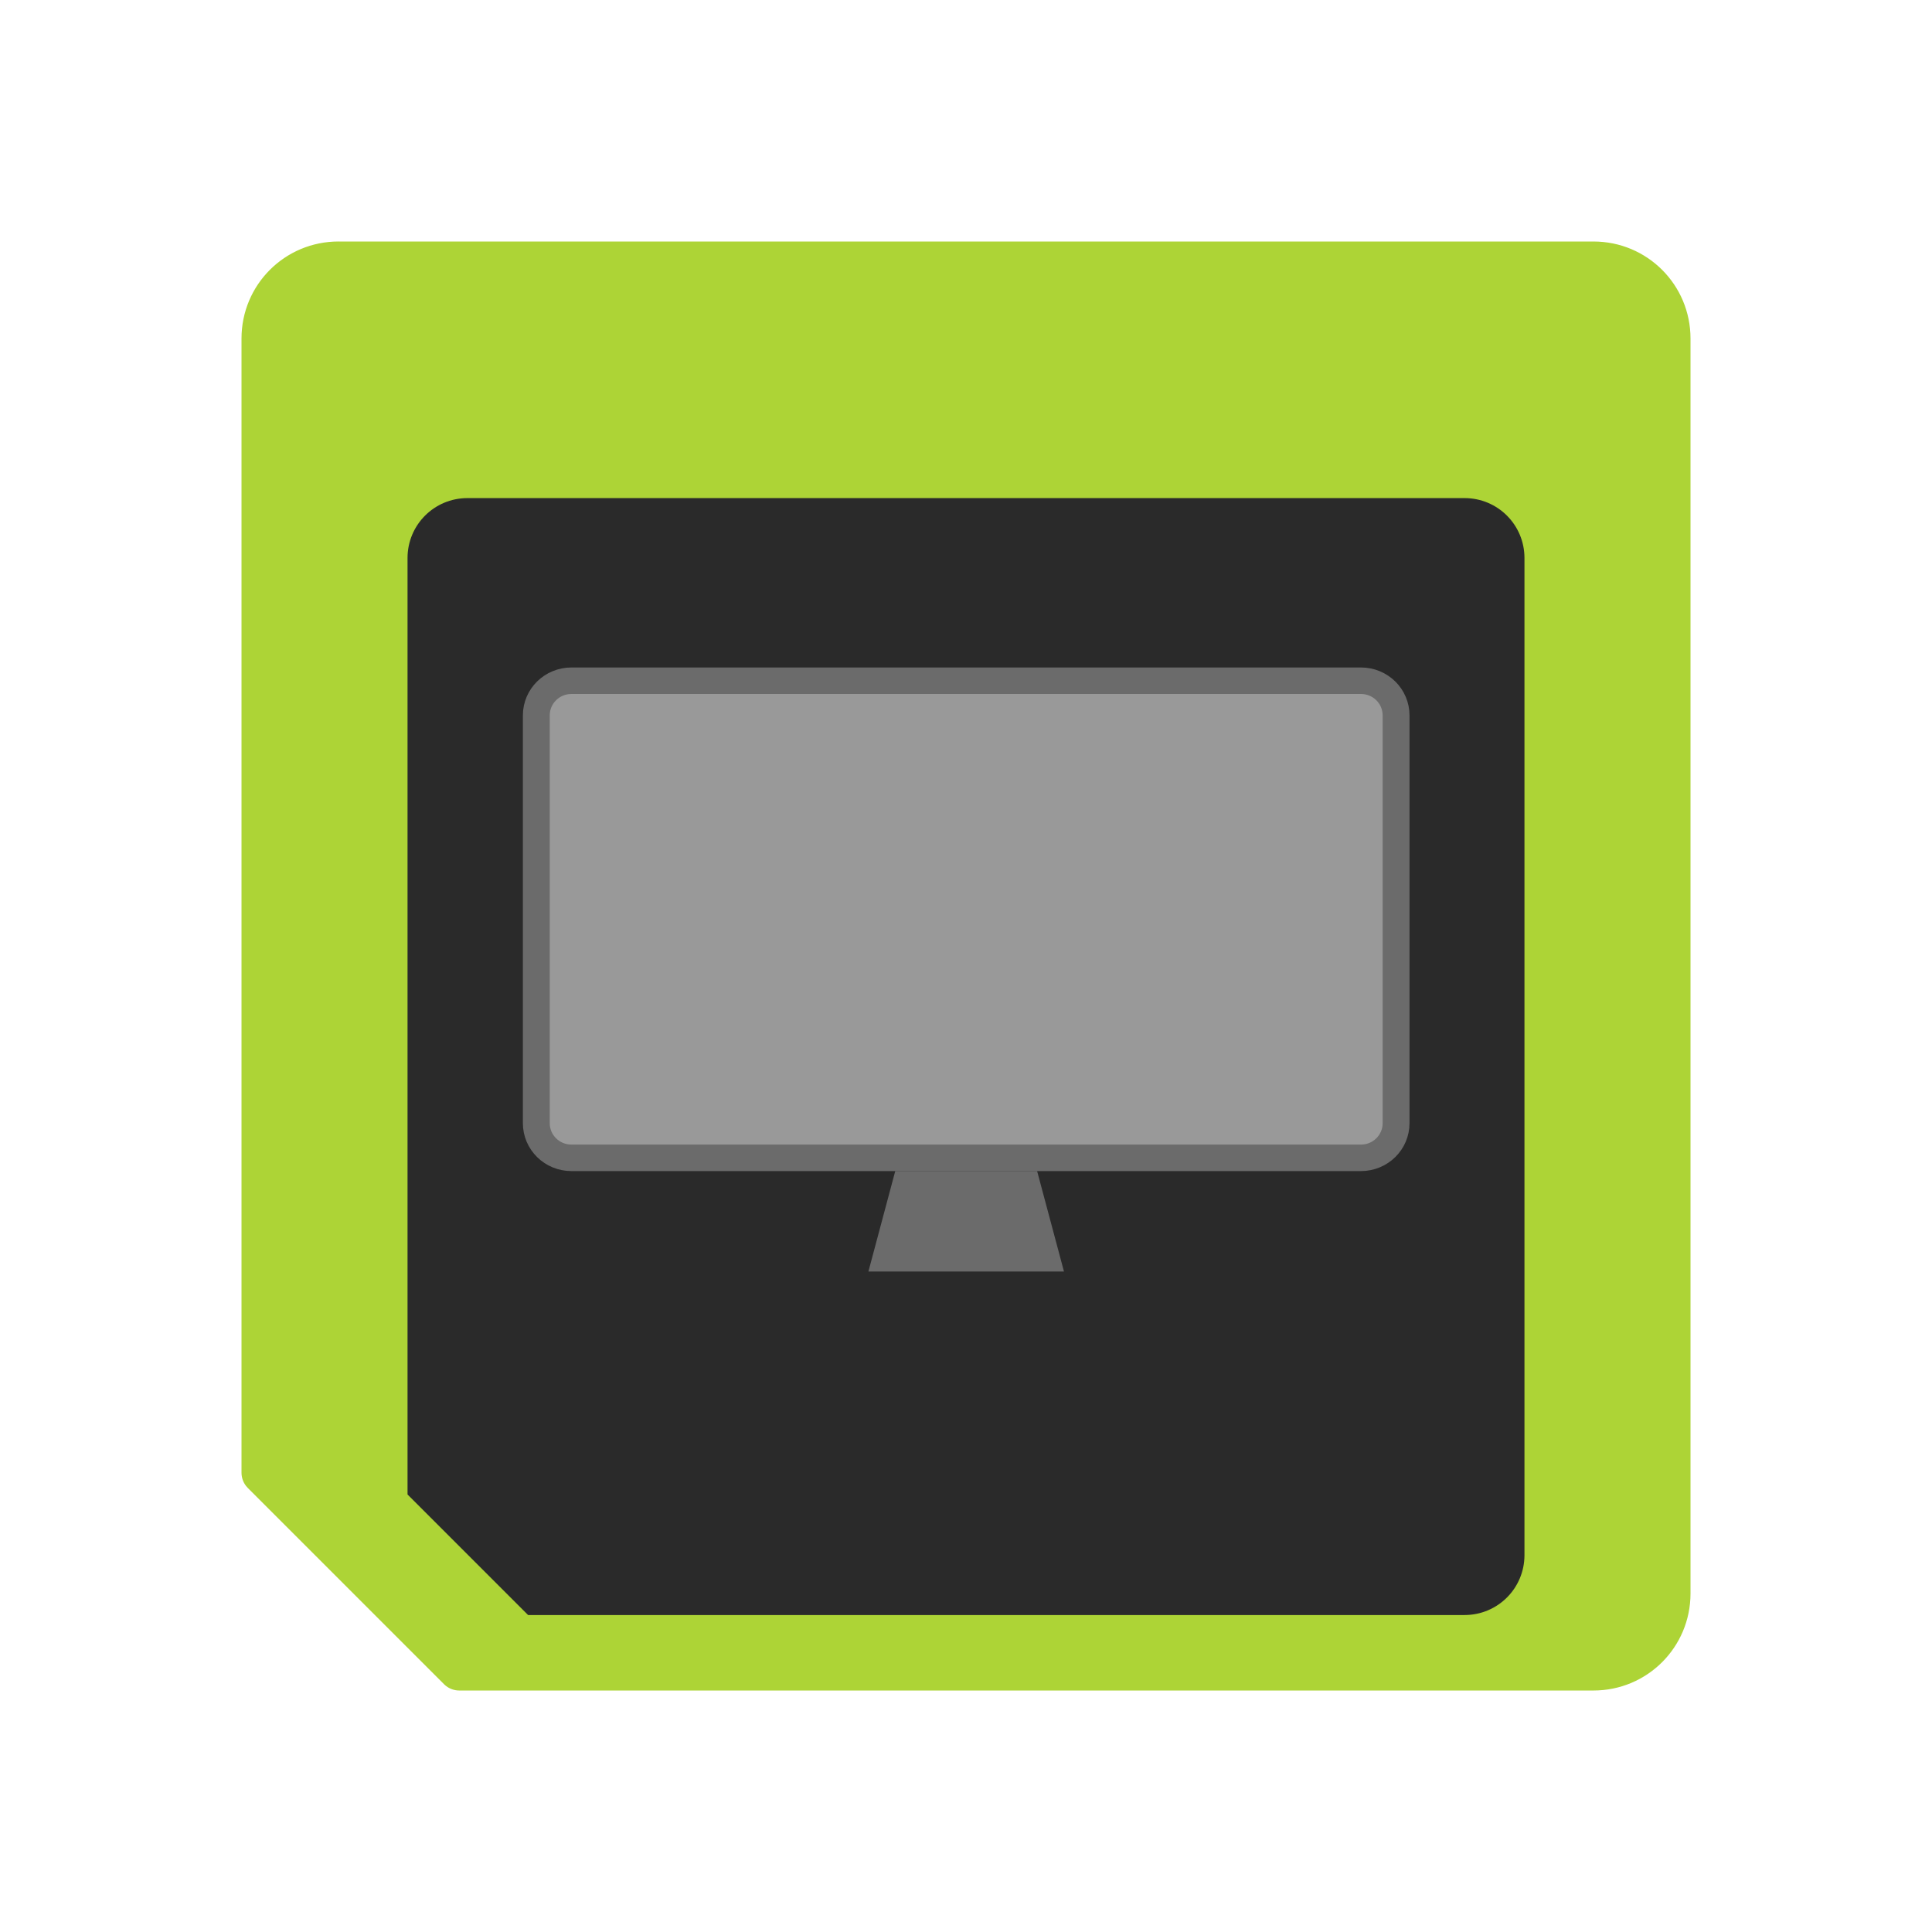 <?xml version="1.0" encoding="UTF-8" standalone="no"?>
<!-- Created with Inkscape (http://www.inkscape.org/) -->

<svg
   xmlns:dc="http://purl.org/dc/elements/1.1/"
   xmlns:cc="http://creativecommons.org/ns#"
   xmlns:rdf="http://www.w3.org/1999/02/22-rdf-syntax-ns#"
   xmlns:svg="http://www.w3.org/2000/svg"
   xmlns="http://www.w3.org/2000/svg"
   xmlns:xlink="http://www.w3.org/1999/xlink"
   xmlns:sodipodi="http://sodipodi.sourceforge.net/DTD/sodipodi-0.dtd"
   xmlns:inkscape="http://www.inkscape.org/namespaces/inkscape"
   width="128"
   height="128"
   id="svg2"
   version="1.1"
   inkscape:version="0.91 r13725"
   sodipodi:docname="about.svg">
  <defs
     id="defs4">
    <linearGradient
       id="linearGradient7034">
      <stop
         id="stop7036"
         offset="0"
         style="stop-color:#ffffff;stop-opacity:0.502;" />
      <stop
         style="stop-color:#ffffff;stop-opacity:0.502;"
         offset="0.176"
         id="stop7038" />
      <stop
         id="stop7040"
         offset="0.646"
         style="stop-color:#ffffff;stop-opacity:0;" />
      <stop
         id="stop7042"
         offset="1"
         style="stop-color:#ffffff;stop-opacity:0;" />
    </linearGradient>
    <linearGradient
       id="linearGradient6776">
      <stop
         style="stop-color:#add436;stop-opacity:1;"
         offset="0"
         id="stop6778" />
      <stop
         id="stop6784"
         offset="0.313"
         style="stop-color:#add436;stop-opacity:1;" />
      <stop
         style="stop-color:#718c1e;stop-opacity:1;"
         offset="0.811"
         id="stop6786" />
      <stop
         style="stop-color:#718c1e;stop-opacity:1;"
         offset="1"
         id="stop6780" />
    </linearGradient>
    <linearGradient
       id="linearGradient6768">
      <stop
         id="stop6770"
         offset="0"
         style="stop-color:#ffffff;stop-opacity:0;" />
      <stop
         style="stop-color:#ffffff;stop-opacity:1;"
         offset="0.5"
         id="stop6772" />
      <stop
         id="stop6774"
         offset="1"
         style="stop-color:#ffffff;stop-opacity:0;" />
    </linearGradient>
    <linearGradient
       id="linearGradient6756">
      <stop
         style="stop-color:#ffffff;stop-opacity:1;"
         offset="0"
         id="stop6758" />
      <stop
         id="stop6764"
         offset="0.824"
         style="stop-color:#ffffff;stop-opacity:0.498;" />
      <stop
         style="stop-color:#ffffff;stop-opacity:0;"
         offset="1"
         id="stop6760" />
    </linearGradient>
    <linearGradient
       id="linearGradient3797">
      <stop
         style="stop-color:#1a1a1a;stop-opacity:1;"
         offset="0"
         id="stop3799" />
      <stop
         id="stop3807"
         offset="0.284"
         style="stop-color:#2a2a2a;stop-opacity:1;" />
      <stop
         id="stop3805"
         offset="0.569"
         style="stop-color:#3a3a3a;stop-opacity:1;" />
      <stop
         style="stop-color:#3b3b3b;stop-opacity:1;"
         offset="1"
         id="stop3801" />
    </linearGradient>
    <linearGradient
       id="linearGradient3755">
      <stop
         style="stop-color:#008000;stop-opacity:1;"
         offset="0"
         id="stop3757" />
      <stop
         style="stop-color:#00c800;stop-opacity:1;"
         offset="1"
         id="stop3759" />
    </linearGradient>
    <linearGradient
       inkscape:collect="always"
       xlink:href="#linearGradient3755-9"
       id="linearGradient3761-7"
       x1="55.643"
       y1="1009.077"
       x2="98.071"
       y2="1035.862"
       gradientUnits="userSpaceOnUse" />
    <linearGradient
       id="linearGradient3755-9">
      <stop
         style="stop-color:#008000;stop-opacity:1;"
         offset="0"
         id="stop3757-1" />
      <stop
         style="stop-color:#00c800;stop-opacity:1;"
         offset="1"
         id="stop3759-5" />
    </linearGradient>
    <linearGradient
       inkscape:collect="always"
       xlink:href="#linearGradient3797-4"
       id="linearGradient3803-8"
       x1="49.119"
       y1="978.454"
       x2="82.404"
       y2="1002.454"
       gradientUnits="userSpaceOnUse" />
    <linearGradient
       id="linearGradient3797-4">
      <stop
         style="stop-color:#1a1a1a;stop-opacity:1;"
         offset="0"
         id="stop3799-8" />
      <stop
         id="stop3807-5"
         offset="0.284"
         style="stop-color:#2a2a2a;stop-opacity:1;" />
      <stop
         id="stop3805-7"
         offset="0.569"
         style="stop-color:#3a3a3a;stop-opacity:1;" />
      <stop
         style="stop-color:#3b3b3b;stop-opacity:1;"
         offset="1"
         id="stop3801-2" />
    </linearGradient>
    <linearGradient
       inkscape:collect="always"
       xlink:href="#linearGradient3797-7"
       id="linearGradient3803-2"
       x1="49.119"
       y1="978.454"
       x2="82.404"
       y2="1002.454"
       gradientUnits="userSpaceOnUse" />
    <linearGradient
       id="linearGradient3797-7">
      <stop
         style="stop-color:#1a1a1a;stop-opacity:1;"
         offset="0"
         id="stop3799-6" />
      <stop
         id="stop3807-3"
         offset="0.284"
         style="stop-color:#2a2a2a;stop-opacity:1;" />
      <stop
         id="stop3805-2"
         offset="0.569"
         style="stop-color:#3a3a3a;stop-opacity:1;" />
      <stop
         style="stop-color:#3b3b3b;stop-opacity:1;"
         offset="1"
         id="stop3801-6" />
    </linearGradient>
    <radialGradient
       inkscape:collect="always"
       xlink:href="#linearGradient3792"
       id="radialGradient3031"
       gradientUnits="userSpaceOnUse"
       gradientTransform="matrix(0.986,-0.005,0.005,1,1.809,-1.354)"
       cx="32"
       cy="32"
       fx="32"
       fy="32"
       r="33.507" />
    <linearGradient
       id="linearGradient3792">
      <stop
         style="stop-color:#ffffff;stop-opacity:1;"
         offset="0"
         id="stop3794" />
      <stop
         id="stop3818"
         offset="0.433"
         style="stop-color:#ffffff;stop-opacity:0.749;" />
      <stop
         id="stop3800"
         offset="1"
         style="stop-color:#ffffff;stop-opacity:0.498;" />
      <stop
         style="stop-color:#ffffff;stop-opacity:0;"
         offset="1"
         id="stop3796" />
    </linearGradient>
    <radialGradient
       inkscape:collect="always"
       xlink:href="#linearGradient7034"
       id="radialGradient7032"
       cx="33.507"
       cy="30.493"
       fx="33.507"
       fy="30.493"
       r="34.158"
       gradientTransform="matrix(0.981,-0.981,0.981,0.981,-29.272,33.449)"
       gradientUnits="userSpaceOnUse" />
    <filter
       id="filter4449"
       inkscape:label="z-depth5"
       style="color-interpolation-filters:sRGB;">
      <feFlood
         id="feFlood4451"
         result="flood"
         flood-color="rgb(0,0,0)"
         flood-opacity="0.3" />
      <feComposite
         id="feComposite4453"
         result="composite1"
         operator="in"
         in2="SourceGraphic"
         in="flood" />
      <feGaussianBlur
         id="feGaussianBlur4455"
         result="blur"
         stdDeviation="19"
         in="composite" />
      <feOffset
         id="feOffset4457"
         result="offset"
         dy="19"
         dx="0" />
      <feComposite
         id="feComposite4459"
         result="fbSourceGraphic"
         operator="over"
         in2="offset"
         in="SourceGraphic" />
      <feColorMatrix
         id="feColorMatrix4461"
         values="0 0 0 -1 0 0 0 0 -1 0 0 0 0 -1 0 0 0 0 1 0"
         in="fbSourceGraphic"
         result="fbSourceGraphicAlpha" />
      <feFlood
         in="fbSourceGraphic"
         result="flood"
         flood-color="rgb(0,0,0)"
         flood-opacity="0.22"
         id="feFlood4463" />
      <feComposite
         result="composite1"
         operator="in"
         in="flood"
         in2="fbSourceGraphic"
         id="feComposite4465" />
      <feGaussianBlur
         result="blur"
         stdDeviation="6"
         in="composite"
         id="feGaussianBlur4467" />
      <feOffset
         result="offset"
         dy="15"
         dx="0"
         id="feOffset4469" />
      <feComposite
         result="composite2"
         operator="over"
         in="fbSourceGraphic"
         in2="offset"
         id="feComposite4471" />
    </filter>
    <filter
       id="filter4419"
       inkscape:label="z-depth4"
       style="color-interpolation-filters:sRGB;">
      <feFlood
         id="feFlood4421"
         result="flood"
         flood-color="rgb(0,0,0)"
         flood-opacity="0.25" />
      <feComposite
         id="feComposite4423"
         result="composite1"
         operator="in"
         in2="SourceGraphic"
         in="flood" />
      <feGaussianBlur
         id="feGaussianBlur4425"
         result="blur"
         stdDeviation="14"
         in="composite" />
      <feOffset
         id="feOffset4427"
         result="offset"
         dy="14"
         dx="0" />
      <feComposite
         id="feComposite4429"
         result="fbSourceGraphic"
         operator="over"
         in2="offset"
         in="SourceGraphic" />
      <feColorMatrix
         id="feColorMatrix4431"
         values="0 0 0 -1 0 0 0 0 -1 0 0 0 0 -1 0 0 0 0 1 0"
         in="fbSourceGraphic"
         result="fbSourceGraphicAlpha" />
      <feFlood
         in="fbSourceGraphic"
         result="flood"
         flood-color="rgb(0,0,0)"
         flood-opacity="0.22"
         id="feFlood4433" />
      <feComposite
         result="composite1"
         operator="in"
         in="flood"
         in2="fbSourceGraphic"
         id="feComposite4435" />
      <feGaussianBlur
         result="blur"
         stdDeviation="5"
         in="composite"
         id="feGaussianBlur4437" />
      <feOffset
         result="offset"
         dy="10"
         dx="0"
         id="feOffset4439" />
      <feComposite
         result="composite2"
         operator="over"
         in="fbSourceGraphic"
         in2="offset"
         id="feComposite4441" />
    </filter>
    <filter
       id="filter4375"
       inkscape:label="z-depth3"
       style="color-interpolation-filters:sRGB;">
      <feFlood
         id="feFlood4377"
         result="flood"
         flood-color="rgb(0,0,0)"
         flood-opacity="0.19" />
      <feComposite
         id="feComposite4379"
         result="composite1"
         operator="in"
         in2="SourceGraphic"
         in="flood" />
      <feGaussianBlur
         id="feGaussianBlur4381"
         result="blur"
         stdDeviation="10"
         in="composite" />
      <feOffset
         id="feOffset4383"
         result="offset"
         dy="10"
         dx="0" />
      <feComposite
         id="feComposite4385"
         result="fbSourceGraphic"
         operator="over"
         in2="offset"
         in="SourceGraphic" />
      <feColorMatrix
         id="feColorMatrix4387"
         values="0 0 0 -1 0 0 0 0 -1 0 0 0 0 -1 0 0 0 0 1 0"
         in="fbSourceGraphic"
         result="fbSourceGraphicAlpha" />
      <feFlood
         in="fbSourceGraphic"
         result="flood"
         flood-color="rgb(0,0,0)"
         flood-opacity="0.23"
         id="feFlood4389" />
      <feComposite
         result="composite1"
         operator="in"
         in="flood"
         in2="fbSourceGraphic"
         id="feComposite4391" />
      <feGaussianBlur
         result="blur"
         stdDeviation="3"
         in="composite"
         id="feGaussianBlur4393" />
      <feOffset
         result="offset"
         dy="6"
         dx="0"
         id="feOffset4395" />
      <feComposite
         result="composite2"
         operator="over"
         in="fbSourceGraphic"
         in2="offset"
         id="feComposite4397" />
    </filter>
    <filter
       id="filter4346"
       inkscape:label="z-depth2"
       style="color-interpolation-filters:sRGB;">
      <feFlood
         id="feFlood4348"
         result="flood"
         flood-color="rgb(0,0,0)"
         flood-opacity="0.16" />
      <feComposite
         id="feComposite4350"
         result="composite1"
         operator="in"
         in2="SourceGraphic"
         in="flood" />
      <feGaussianBlur
         id="feGaussianBlur4352"
         result="blur"
         stdDeviation="3"
         in="composite" />
      <feOffset
         id="feOffset4354"
         result="offset"
         dy="3"
         dx="0" />
      <feComposite
         id="feComposite4356"
         result="fbSourceGraphic"
         operator="over"
         in2="offset"
         in="SourceGraphic" />
      <feColorMatrix
         id="feColorMatrix4358"
         values="0 0 0 -1 0 0 0 0 -1 0 0 0 0 -1 0 0 0 0 1 0"
         in="fbSourceGraphic"
         result="fbSourceGraphicAlpha" />
      <feFlood
         in="fbSourceGraphic"
         result="flood"
         flood-color="rgb(0,0,0)"
         flood-opacity="0.23"
         id="feFlood4360" />
      <feComposite
         result="composite1"
         operator="in"
         in="flood"
         in2="fbSourceGraphic"
         id="feComposite4362" />
      <feGaussianBlur
         result="blur"
         stdDeviation="3"
         in="composite"
         id="feGaussianBlur4364" />
      <feOffset
         result="offset"
         dy="3"
         dx="0"
         id="feOffset4366" />
      <feComposite
         result="composite2"
         operator="over"
         in="fbSourceGraphic"
         in2="offset"
         id="feComposite4368" />
    </filter>
    <filter
       id="filter4284"
       inkscape:label="z-depth1"
       style="color-interpolation-filters:sRGB;">
      <feFlood
         id="feFlood4286"
         result="flood"
         flood-color="rgb(0,0,0)"
         flood-opacity="0.12" />
      <feComposite
         id="feComposite4288"
         result="composite1"
         operator="in"
         in2="SourceGraphic"
         in="flood" />
      <feGaussianBlur
         id="feGaussianBlur4290"
         result="blur"
         stdDeviation="1.5"
         in="composite" />
      <feOffset
         id="feOffset4292"
         result="offset"
         dy="1"
         dx="0" />
      <feComposite
         id="feComposite4294"
         result="fbSourceGraphic"
         operator="over"
         in2="offset"
         in="SourceGraphic" />
      <feColorMatrix
         id="feColorMatrix4332"
         values="0 0 0 -1 0 0 0 0 -1 0 0 0 0 -1 0 0 0 0 1 0"
         in="fbSourceGraphic"
         result="fbSourceGraphicAlpha" />
      <feFlood
         in="fbSourceGraphic"
         result="flood"
         flood-color="rgb(0,0,0)"
         flood-opacity="0.24"
         id="feFlood4334" />
      <feComposite
         result="composite1"
         operator="in"
         in="flood"
         in2="fbSourceGraphic"
         id="feComposite4336" />
      <feGaussianBlur
         result="blur"
         stdDeviation="1"
         in="composite"
         id="feGaussianBlur4338" />
      <feOffset
         result="offset"
         dy="1"
         dx="0"
         id="feOffset4340" />
      <feComposite
         result="composite2"
         operator="over"
         in="fbSourceGraphic"
         in2="offset"
         id="feComposite4342" />
    </filter>
    <radialGradient
       inkscape:collect="always"
       xlink:href="#linearGradient7034"
       id="radialGradient7308"
       gradientUnits="userSpaceOnUse"
       gradientTransform="matrix(0.981,-0.981,0.981,0.981,-29.272,33.449)"
       cx="33.507"
       cy="30.493"
       fx="33.507"
       fy="30.493"
       r="34.158" />
  </defs>
  <sodipodi:namedview
     id="base"
     pagecolor="#ffffff"
     bordercolor="#666666"
     borderopacity="1.0"
     inkscape:pageopacity="0.0"
     inkscape:pageshadow="2"
     inkscape:zoom="9.1698274"
     inkscape:cx="28.961602"
     inkscape:cy="55.211257"
     inkscape:document-units="px"
     inkscape:current-layer="g5012"
     showgrid="false"
     inkscape:snap-bbox="true"
     inkscape:bbox-paths="true"
     inkscape:bbox-nodes="true"
     inkscape:snap-bbox-edge-midpoints="true"
     inkscape:snap-bbox-midpoints="true"
     inkscape:window-width="3200"
     inkscape:window-height="1681"
     inkscape:window-x="0"
     inkscape:window-y="55"
     inkscape:window-maximized="1"
     showguides="true"
     inkscape:guide-bbox="true"
     inkscape:snap-global="true" />
  <g
     inkscape:label="Layer 1"
     inkscape:groupmode="layer"
     id="layer1"
     transform="translate(0,-924.362)">
    <g
       id="g4044">
      <g
         transform="matrix(0.75,0,0,0.75,15.47,246.736)"
         id="text3100"
         style="font-size:29.333px;font-style:normal;font-variant:normal;font-weight:bold;font-stretch:normal;line-height:125%;letter-spacing:0px;word-spacing:0px;fill:#999999;fill-opacity:1;stroke:none;font-family:Cantarell;-inkscape-font-specification:Cantarell Bold" />
      <g
         id="g5012">
        <path
           style="fill:#add436;fill-opacity:1;fill-rule:nonzero;stroke:#add436;stroke-width:2.853;stroke-linecap:round;stroke-linejoin:round;stroke-miterlimit:4;stroke-opacity:1;stroke-dasharray:none;stroke-dashoffset:0"
           d="m 22.427,941.789 83.147,0 c 2.77,0 5,2.23 5,5 l 0,83.147 c 0,2.77 -2.23,5 -5,5 l -75.147,0 -13,-13.001 0,-75.147 c 0,-2.77 2.23,-5 5,-5 z"
           id="rect2985"
           inkscape:connector-curvature="0"
           sodipodi:nodetypes="sssssccss" />
        <path
           style="fill:#2a2a2a;fill-opacity:1;stroke:none;filter:url(#filter4346)"
           inkscape:transform-center-x="11.349185"
           inkscape:transform-center-y="-4.2559837"
           d="m 30.972,951.362 66.056,0 c 2.201,0 3.972,1.772 3.972,3.972 l 0,66.056 c 0,2.2 -1.772,3.972 -3.972,3.972 l -62.041,0 -7.987,-7.987 0,-62.041 c 0,-2.201 1.772,-3.972 3.972,-3.972 z"
           id="rect2985-3"
           inkscape:connector-curvature="0"
           sodipodi:nodetypes="sssssccss" />
        <g
           id="g4932"
           transform="matrix(1.78,0,0,1.756,239.342,-731.86)">
          <path
             inkscape:connector-curvature="0"
             id="rect4923"
             d="m -113.191,968.862 29.383,0 c 0.725,0 1.309,0.584 1.309,1.309 l 0,15.383 c 0,0.725 -0.584,1.309 -1.309,1.309 l -29.383,0 c -0.725,0 -1.309,-0.584 -1.309,-1.309 l 0,-15.383 c 0,-0.725 0.584,-1.309 1.309,-1.309 z"
             style="fill:#999999;fill-opacity:1;stroke:#6b6b6b;stroke-opacity:1" />
          <path
             sodipodi:nodetypes="ccccc"
             inkscape:connector-curvature="0"
             id="rect4929"
             d="m -101.14,987.362 5.28,0 1,3.79 -7.279,0 z"
             style="fill:#6b6b6b;fill-opacity:1;stroke:none;stroke-opacity:1" />
        </g>
      </g>
    </g>
  </g>
</svg>
